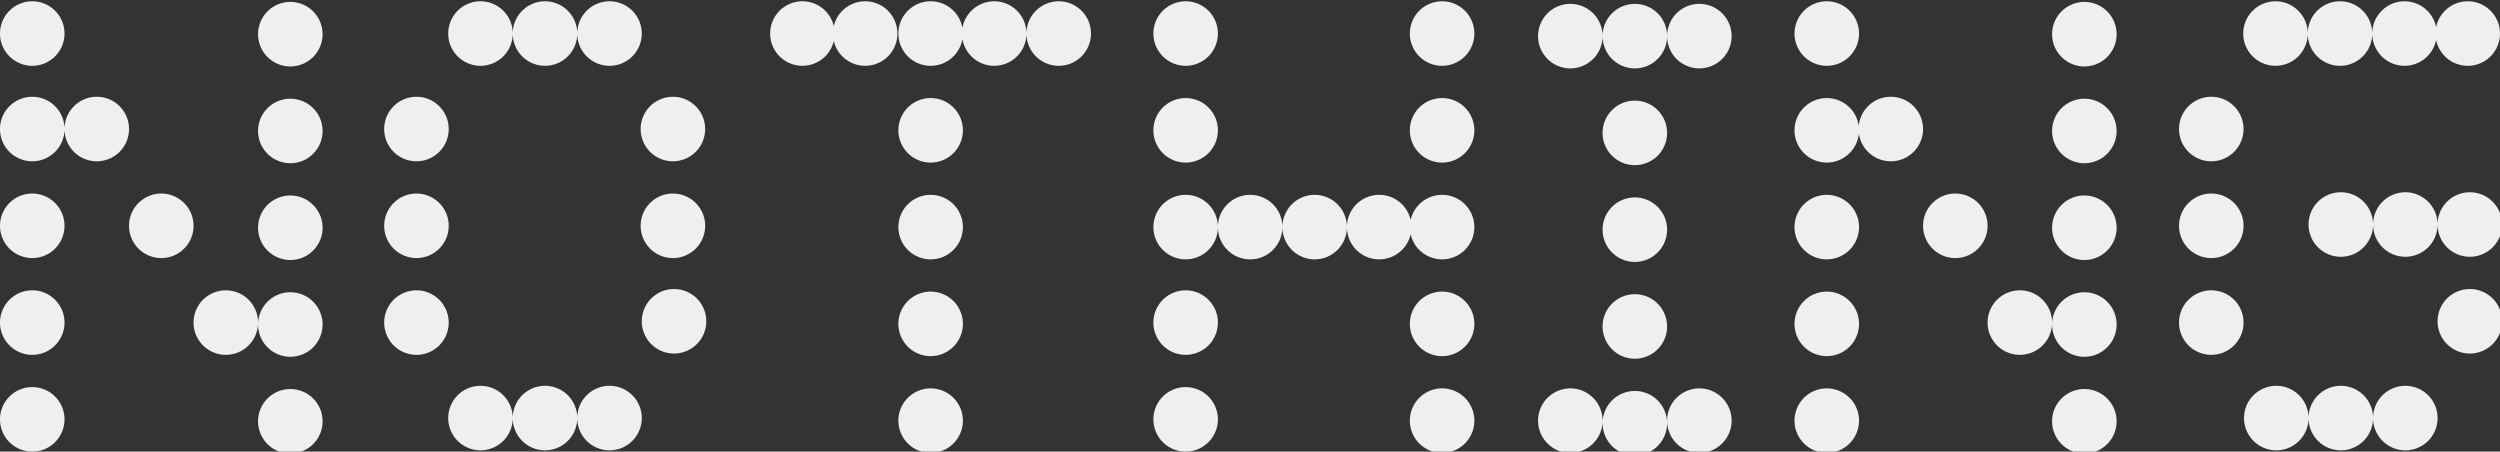 <svg id="Layer_1" data-name="Layer 1" xmlns="http://www.w3.org/2000/svg" viewBox="0 0 155 28"><rect x="0" y="0" width="155" height="28" fill="#333333" stroke="none"/><defs><style>.cls-1{fill:#efefef;}</style></defs><path class="cls-1" d="M31.79,2.08a2,2,0,1,1-2-2,2,2,0,0,1,2,2m4,0a2,2,0,1,0-2,2,2,2,0,0,0,2-2m4,0a2,2,0,1,0-2,2,2,2,0,0,0,2-2m-8,23.84a2,2,0,1,0-2,2,2,2,0,0,0,2-2m4,0a2,2,0,1,0-2,2,2,2,0,0,0,2-2m4,0a2,2,0,1,0-2,2,2,2,0,0,0,2-2m4-6a2,2,0,1,0-2,2,2,2,0,0,0,2-2M43.72,8a2,2,0,1,0-2,2,2,2,0,0,0,2-2M27.82,8a2,2,0,1,0-2,2,2,2,0,0,0,2-2m0,6a2,2,0,1,0-2,2,2,2,0,0,0,2-2m15.9,0a2,2,0,1,0-2,2,2,2,0,0,0,2-2m-15.9,6a2,2,0,1,0-2,2,2,2,0,0,0,2-2M143.08,2.08a2,2,0,1,0-2,2,2,2,0,0,0,2-2m4,0a2,2,0,1,0-2,2,2,2,0,0,0,2-2m4,0a2,2,0,1,0-2,2,2,2,0,0,0,2-2m-7.95,23.84a2,2,0,1,0-2,2,2,2,0,0,0,2-2m4,0a2,2,0,1,0-2,2,2,2,0,0,0,2-2m4,0a2,2,0,1,0-2,2,2,2,0,0,0,2-2m4-6a2,2,0,1,0-2,2,2,2,0,0,0,2-2m0-6a2,2,0,1,0-2,2,2,2,0,0,0,2-2m-4,0a2,2,0,1,0-2,2,2,2,0,0,0,2-2m-4,0a2,2,0,1,0-2,2,2,2,0,0,0,2-2M155,2.08a2,2,0,1,0-2,2,2,2,0,0,0,2-2M139.1,8a2,2,0,1,0-2,2,2,2,0,0,0,2-2m0,6a2,2,0,1,0-2,2,2,2,0,0,0,2-2m0,6a2,2,0,1,0-2,2,2,2,0,0,0,2-2M75.51,2.08a2,2,0,1,0-2,2,2,2,0,0,0,2-2m0,6a2,2,0,1,0-2,2,2,2,0,0,0,2-2m0,6a2,2,0,1,0-2,2,2,2,0,0,0,2-2m4,0a2,2,0,1,0-2,2,2,2,0,0,0,2-2m4,0a2,2,0,1,0-2,2,2,2,0,0,0,2-2m4,0a2,2,0,1,0-2,2,2,2,0,0,0,2-2M75.51,20a2,2,0,1,0-2,2,2,2,0,0,0,2-2m0,6a2,2,0,1,0-2,2,2,2,0,0,0,2-2M91.41,2.08a2,2,0,1,0-2,2,2,2,0,0,0,2-2m0,6a2,2,0,1,0-2,2,2,2,0,0,0,2-2m0,6a2,2,0,1,0-2,2,2,2,0,0,0,2-2m0,6a2,2,0,1,0-2,2,2,2,0,0,0,2-2m0,6a2,2,0,1,0-2,2,2,2,0,0,0,2-2M8,8a2,2,0,1,0-2,2A2,2,0,0,0,8,8m4,6a2,2,0,1,0-2,2,2,2,0,0,0,2-2m4,6a2,2,0,1,0-2,2,2,2,0,0,0,2-2m4-17.88a2,2,0,1,0-2,2,2,2,0,0,0,2-2m0,6a2,2,0,1,0-2,2,2,2,0,0,0,2-2m0,6a2,2,0,1,0-2,2,2,2,0,0,0,2-2m0,6a2,2,0,1,0-2,2,2,2,0,0,0,2-2m0,6a2,2,0,1,0-2,2,2,2,0,0,0,2-2M4,2.08a2,2,0,1,0-2,2,2,2,0,0,0,2-2M4,8a2,2,0,1,0-2,2A2,2,0,0,0,4,8m0,6a2,2,0,1,0-2,2,2,2,0,0,0,2-2m0,6a2,2,0,1,0-2,2,2,2,0,0,0,2-2m0,6a2,2,0,1,0-2,2,2,2,0,0,0,2-2M119.23,8a2,2,0,1,0-2,2,2,2,0,0,0,2-2m4,6a2,2,0,1,0-2,2,2,2,0,0,0,2-2m4,6a2,2,0,1,0-2,2,2,2,0,0,0,2-2m4-17.88a2,2,0,1,0-2,2,2,2,0,0,0,2-2m0,6a2,2,0,1,0-2,2,2,2,0,0,0,2-2m0,6a2,2,0,1,0-2,2,2,2,0,0,0,2-2m0,6a2,2,0,1,0-2,2,2,2,0,0,0,2-2m0,6a2,2,0,1,0-2,2,2,2,0,0,0,2-2M115.26,2.08a2,2,0,1,0-2,2,2,2,0,0,0,2-2m0,6a2,2,0,1,0-2,2,2,2,0,0,0,2-2m0,6a2,2,0,1,0-2,2,2,2,0,0,0,2-2m0,6a2,2,0,1,0-2,2,2,2,0,0,0,2-2m0,6a2,2,0,1,0-2,2,2,2,0,0,0,2-2m-15.9,0a2,2,0,1,0-2,2,2,2,0,0,0,2-2m8,0a2,2,0,1,0-2,2,2,2,0,0,0,2-2m-8-23.84a2,2,0,1,0-2,2,2,2,0,0,0,2-2m8,0a2,2,0,1,0-2,2,2,2,0,0,0,2-2m-4,0a2,2,0,1,0-2,2,2,2,0,0,0,2-2m0,6a2,2,0,1,0-2,2,2,2,0,0,0,2-2m0,6a2,2,0,1,0-2,2,2,2,0,0,0,2-2m0,6a2,2,0,1,0-2,2,2,2,0,0,0,2-2m0,6a2,2,0,1,0-2,2,2,2,0,0,0,2-2M55.64,2.08a2,2,0,1,0-2,2,2,2,0,0,0,2-2m8,0a2,2,0,1,0-2,2,2,2,0,0,0,2-2m4,0a2,2,0,1,0-2,2,2,2,0,0,0,2-2m-15.89,0a2,2,0,1,0-2,2,2,2,0,0,0,2-2m7.95,0a2,2,0,1,0-2,2,2,2,0,0,0,2-2m0,6a2,2,0,1,0-2,2,2,2,0,0,0,2-2m0,6a2,2,0,1,0-2,2,2,2,0,0,0,2-2m0,6a2,2,0,1,0-2,2,2,2,0,0,0,2-2m0,6a2,2,0,1,0-2,2,2,2,0,0,0,2-2"/></svg>